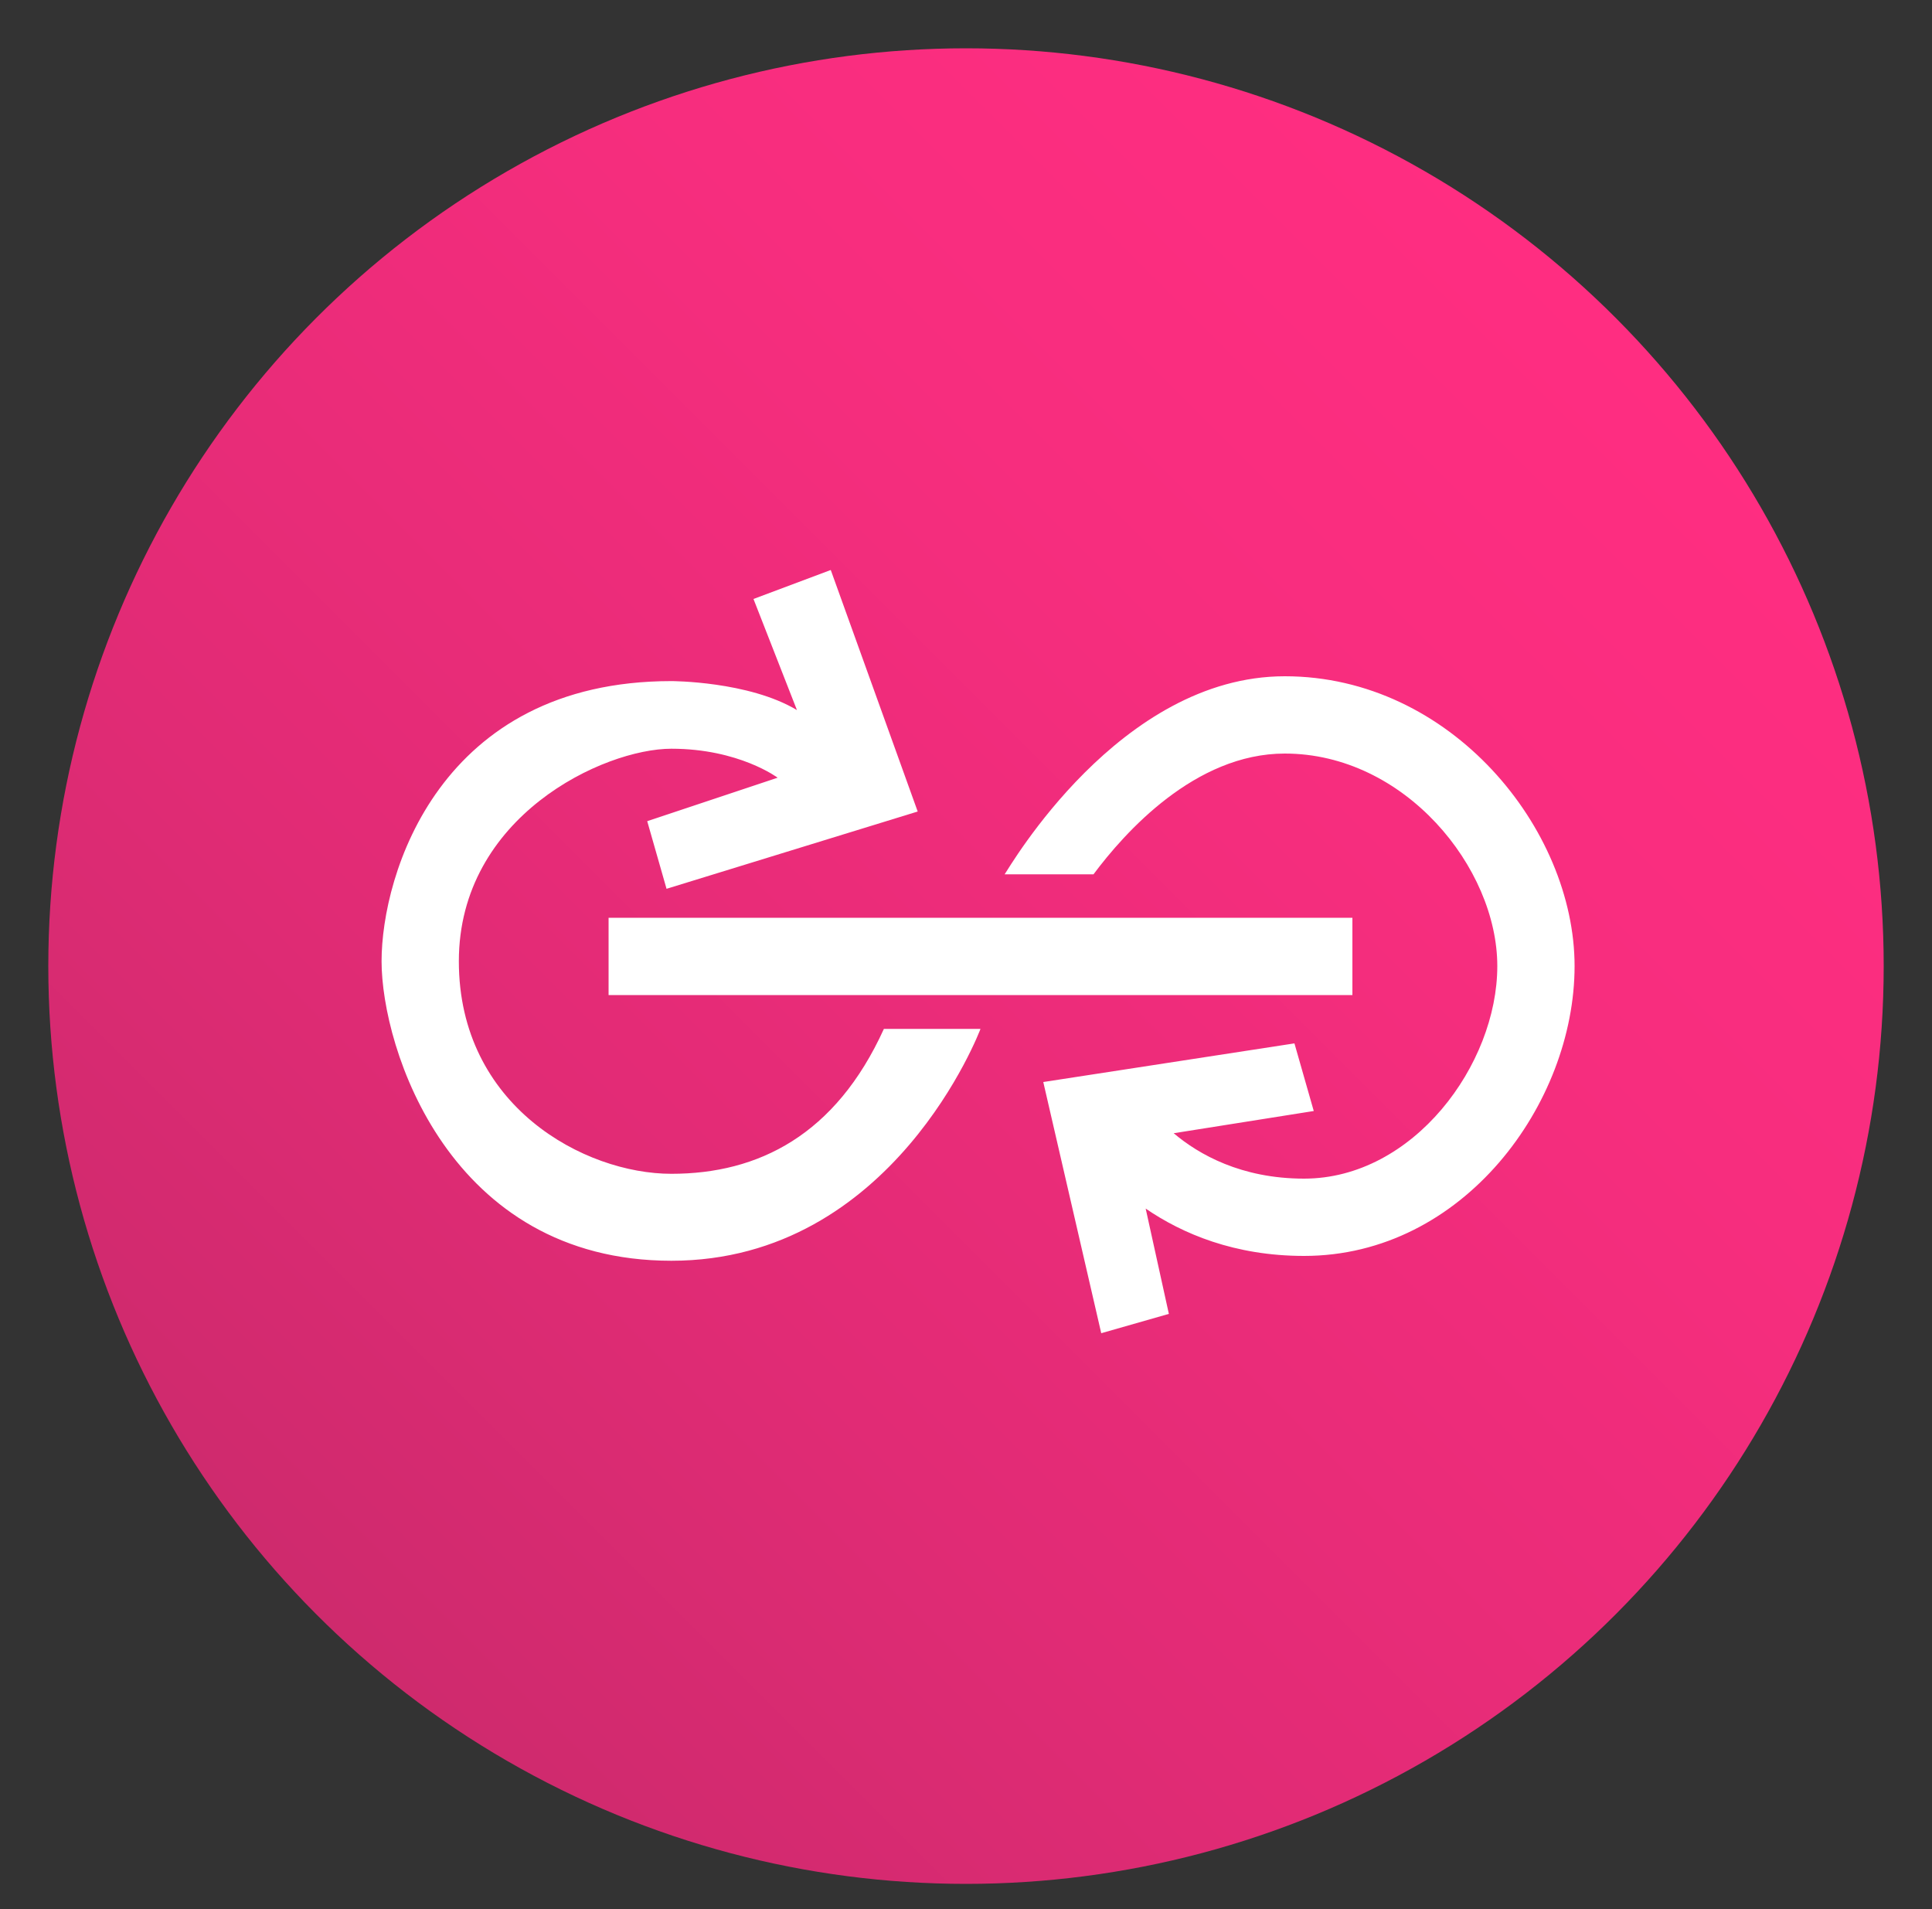 <svg xmlns="http://www.w3.org/2000/svg" id="Livello_1" x="0" y="0" version="1.1" viewBox="0 0 200 197.6" xml:space="preserve"><rect x="0" y="0" width="200" height="197.6" fill="#333333" stroke="none"/><style>.st1{fill:#fff}</style><linearGradient id="SVGID_1_" x1="32.168" x2="166.519" y1="167.832" y2="33.481" gradientUnits="userSpaceOnUse"><stop offset="0" stop-color="#ce2a6d"/><stop offset=".29" stop-color="#e12b75"/><stop offset=".72" stop-color="#f72d7e"/><stop offset="1" stop-color="#ff2d81"/></linearGradient><circle cx="100" cy="100" r="95" fill="url(#SVGID_1_)"/><path d="M63 103v-8h77v8H63z" class="st1"/><path d="M78 62l8-3 9 25-26 8-2-7 13.5-4.5s-4-3-11-3-22 7-22 22 13 22 22 22 17-4 22-15h10s-9 24-32 24-30-22-30-31 6-29 30-29c0 0 8 0 13 3L78 62zm26 28.5h9.2C116.4 86.2 123.7 78 133 78c12.4 0 22 11.8 22 22s-8.7 22-20 22c-6.5 0-10.9-2.5-13.5-4.7L136 115l-2-7-26 4 6 26 7-2-2.4-10.9c3.8 2.6 9.2 4.9 16.4 4.9 16.5 0 28-15.8 28-30s-12.8-30-30-30c-17.1 0-28.5 19.8-29 20.5z" class="st1"/></svg>